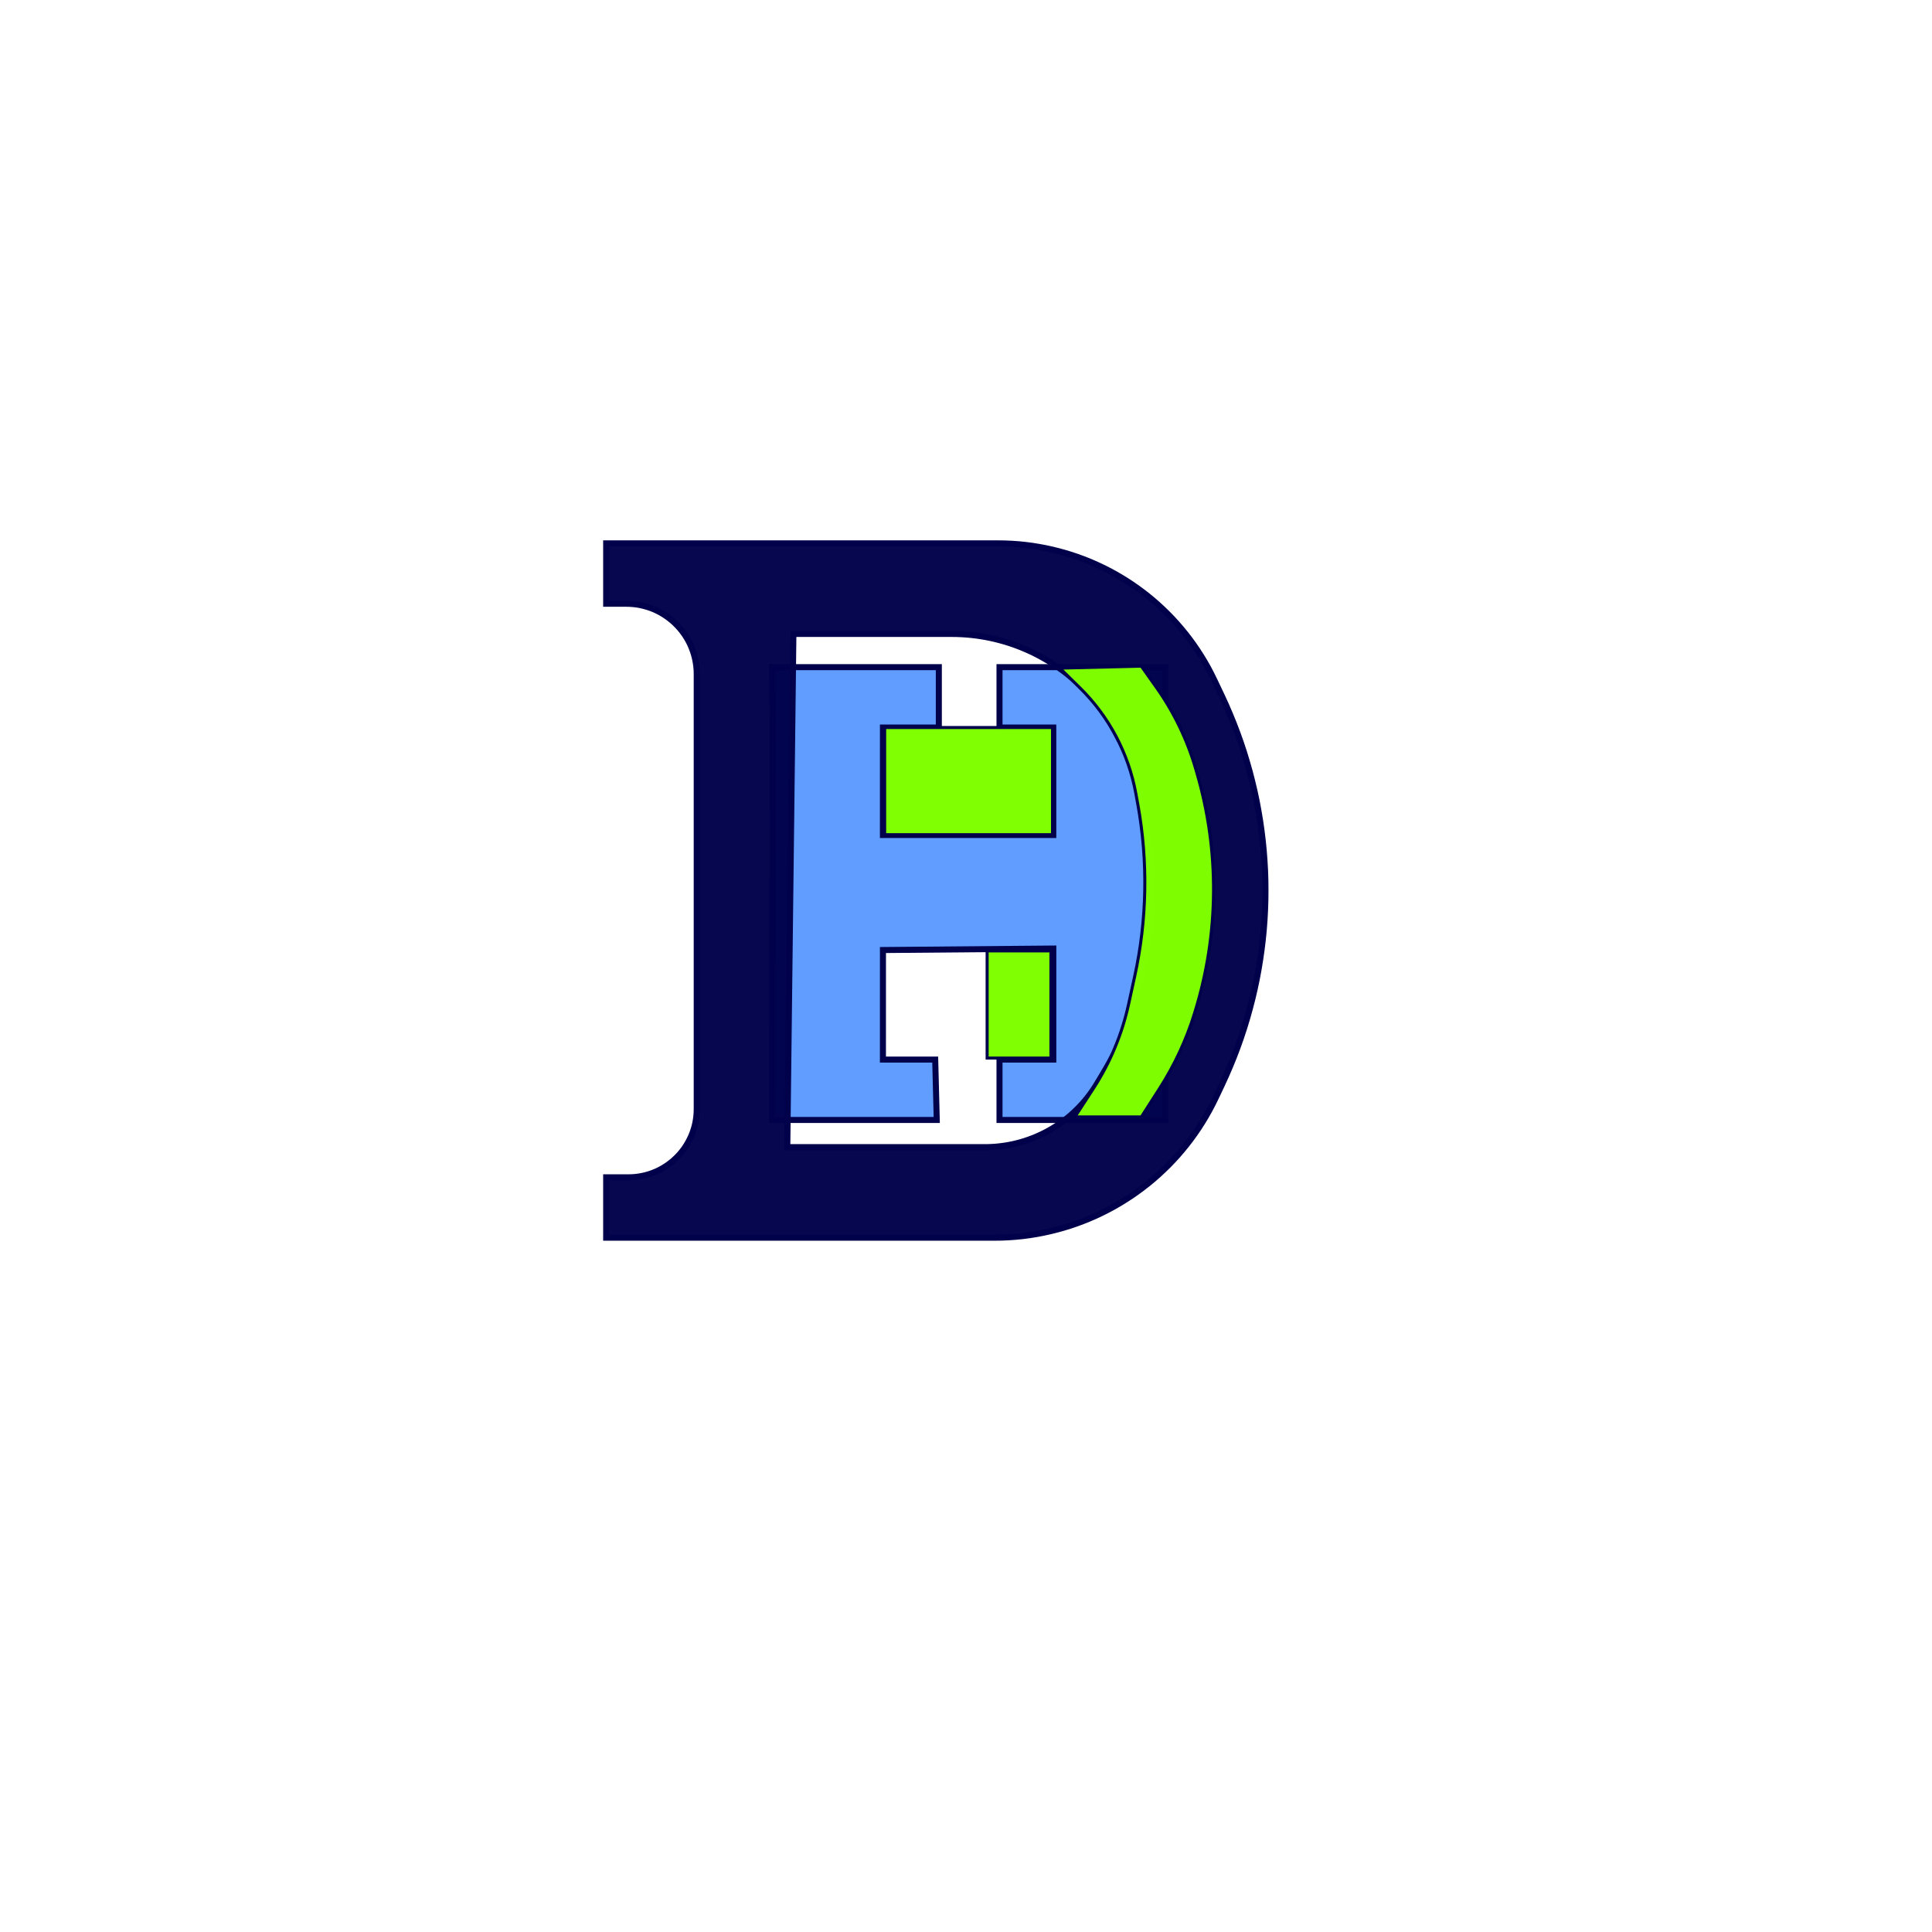 <?xml version="1.0" encoding="UTF-8" standalone="no"?>
<!DOCTYPE svg PUBLIC "-//W3C//DTD SVG 1.1//EN" "http://www.w3.org/Graphics/SVG/1.1/DTD/svg11.dtd">
<svg version="1.1" xmlns="http://www.w3.org/2000/svg" xmlns:xlink="http://www.w3.org/1999/xlink" preserveAspectRatio="xMidYMid meet" viewBox="0 0 640 640" width="640" height="640"><defs><path d="M311 221L311 241L292.49 241L292.48 276.6L348.91 276.6L348.91 241L331.1 241L331.1 221L386 221L386 371L331.1 371L331.1 351L348.92 351L348.92 314.22L292.49 314.71L292.48 351L309.8 351L310.31 371L255.8 371L256 241L255.8 221L311 221Z" id="bpX63d9h2"></path><path d="M335.18 180.13L337.45 180.29L339.7 180.52L341.94 180.81L344.17 181.17L346.38 181.58L348.57 182.06L350.74 182.6L352.89 183.19L355.02 183.85L357.12 184.56L359.21 185.33L361.26 186.16L363.29 187.05L365.3 187.99L367.27 188.98L369.22 190.03L371.14 191.14L373.02 192.29L374.87 193.5L376.69 194.76L378.47 196.07L380.22 197.43L381.92 198.83L383.59 200.29L385.22 201.8L386.81 203.35L388.36 204.94L389.86 206.59L391.32 208.27L392.74 210.01L394.11 211.78L395.43 213.6L396.7 215.46L397.92 217.36L399.1 219.3L400.22 221.28L401.28 223.3L402.29 225.36L404.68 230.39L406.09 233.46L407.43 236.56L408.7 239.68L409.9 242.82L411.03 245.98L412.08 249.16L413.06 252.36L413.97 255.57L414.8 258.8L415.57 262.04L416.26 265.29L416.87 268.55L417.42 271.82L417.89 275.11L418.29 278.4L418.62 281.69L418.87 284.99L419.06 288.29L419.17 291.6L419.2 294.91L419.17 298.22L419.06 301.52L418.88 304.83L418.63 308.13L418.3 311.42L417.9 314.71L417.43 317.99L416.89 321.27L416.28 324.53L415.59 327.78L414.83 331.02L413.99 334.25L413.09 337.46L412.11 340.66L411.06 343.84L409.94 347L408.74 350.14L407.47 353.26L406.13 356.36L404.72 359.44L402.77 363.56L401.73 365.67L400.64 367.74L399.5 369.76L398.3 371.75L397.05 373.7L395.75 375.6L394.4 377.46L393 379.28L391.55 381.05L390.06 382.78L388.52 384.46L386.94 386.1L385.31 387.68L383.65 389.22L381.94 390.72L380.19 392.16L378.4 393.55L376.58 394.89L374.72 396.18L372.83 397.41L370.9 398.6L368.94 399.73L366.95 400.8L364.93 401.82L362.88 402.78L360.8 403.69L358.69 404.54L356.56 405.33L354.41 406.06L352.23 406.73L350.03 407.34L347.81 407.89L345.57 408.38L343.31 408.81L341.03 409.17L338.74 409.47L336.43 409.7L334.1 409.87L331.77 409.97L329.42 410L200.8 410L200.8 390L208.2 390L209.13 389.98L210.05 389.93L210.96 389.83L211.86 389.7L212.75 389.54L213.63 389.34L214.49 389.11L215.34 388.85L216.17 388.55L216.99 388.22L217.8 387.87L218.58 387.48L219.35 387.06L220.1 386.61L220.83 386.14L221.54 385.64L222.23 385.11L222.9 384.56L223.55 383.98L224.18 383.38L224.78 382.75L225.36 382.11L225.91 381.44L226.44 380.75L226.94 380.04L227.41 379.3L227.86 378.55L228.27 377.78L228.66 377L229.02 376.2L229.35 375.38L229.64 374.54L229.91 373.69L230.14 372.83L230.34 371.95L230.5 371.06L230.63 370.16L230.72 369.25L230.78 368.33L230.8 367.4L230.8 223.3L230.78 222.34L230.72 221.39L230.62 220.45L230.49 219.52L230.32 218.61L230.12 217.7L229.88 216.81L229.61 215.94L229.3 215.08L228.97 214.23L228.6 213.4L228.2 212.59L227.77 211.8L227.31 211.03L226.82 210.27L226.3 209.54L225.76 208.83L225.19 208.14L224.59 207.47L223.97 206.83L223.33 206.2L222.66 205.61L221.97 205.04L221.26 204.5L220.52 203.98L219.77 203.49L219 203.03L218.2 202.6L217.39 202.2L216.57 201.83L215.72 201.49L214.86 201.19L213.98 200.92L213.09 200.68L212.19 200.47L211.27 200.3L210.35 200.17L209.41 200.08L208.46 200.02L207.49 200L200.8 200L200.8 180L330.6 180L332.89 180.03L335.18 180.13ZM260.8 380L326.3 380L327.44 379.99L328.57 379.94L329.7 379.87L330.82 379.76L331.94 379.63L333.05 379.47L334.15 379.28L335.24 379.07L336.33 378.82L337.41 378.55L338.48 378.25L339.54 377.93L340.59 377.57L341.63 377.19L342.66 376.79L343.67 376.36L344.68 375.9L345.67 375.42L346.65 374.92L347.62 374.38L348.57 373.83L349.51 373.25L350.43 372.65L351.34 372.02L352.23 371.37L353.11 370.69L353.97 370L354.81 369.28L355.63 368.54L356.44 367.77L357.23 366.99L358 366.18L358.75 365.36L359.48 364.51L360.18 363.64L360.87 362.75L361.54 361.84L362.18 360.91L362.8 359.96L363.4 358.99L364.88 356.52L365.33 355.78L365.77 355.02L366.21 354.27L366.65 353.52L367.08 352.76L367.51 352L367.93 351.24L368.35 350.48L368.77 349.72L369.19 348.95L369.6 348.19L370.01 347.42L370.41 346.64L370.81 345.87L371.21 345.1L371.6 344.32L371.99 343.54L372.37 342.76L372.76 341.98L373.13 341.19L373.51 340.41L373.88 339.62L374.25 338.83L374.61 338.04L374.97 337.25L375.33 336.45L375.68 335.66L376.03 334.86L376.38 334.06L376.72 333.26L377.06 332.46L377.39 331.65L377.72 330.85L377.99 330.19L378.53 328.5L379.1 326.61L379.63 324.72L380.14 322.82L380.6 320.91L381.04 319L381.44 317.08L381.81 315.16L382.14 313.23L382.44 311.3L382.7 309.37L382.94 307.43L383.13 305.49L383.3 303.54L383.43 301.6L383.53 299.65L383.59 297.7L383.62 295.75L383.61 293.8L383.58 291.85L383.51 289.91L383.4 287.96L383.26 286.01L383.09 284.07L382.88 282.13L382.64 280.19L382.37 278.25L382.06 276.32L381.72 274.39L381.34 272.47L380.93 270.55L380.49 268.64L380.01 266.74L379.5 264.84L378.96 262.94L378.74 262.24L378.74 262.23L378.43 261.45L378.11 260.67L377.79 259.89L377.47 259.11L377.14 258.34L376.81 257.56L376.48 256.79L376.14 256.02L375.8 255.25L375.45 254.48L375.11 253.72L374.75 252.95L374.4 252.19L374.04 251.43L373.68 250.67L373.31 249.91L372.95 249.15L372.57 248.4L372.2 247.65L371.82 246.89L371.44 246.14L371.05 245.4L370.66 244.65L370.27 243.91L369.87 243.16L369.47 242.42L369.07 241.68L368.66 240.95L368.25 240.21L368.07 239.88L367.72 239.3L366.85 237.92L365.94 236.56L364.99 235.23L364.02 233.94L363.01 232.67L361.98 231.43L360.91 230.22L359.82 229.04L358.69 227.89L357.54 226.78L356.36 225.7L355.16 224.65L353.93 223.63L352.67 222.64L351.39 221.69L350.09 220.77L348.77 219.89L347.42 219.04L346.05 218.23L344.66 217.45L343.25 216.71L341.83 216L340.38 215.34L338.91 214.71L337.43 214.11L335.94 213.56L334.42 213.04L332.9 212.56L331.35 212.13L329.8 211.73L328.23 211.37L326.65 211.05L325.06 210.78L323.46 210.54L321.85 210.35L320.23 210.2L318.6 210.09L316.96 210.02L315.32 210L262.82 210L260.8 380ZM379.32 326.8L379 327.61L378.69 328.42L378.37 329.23L378.05 330.04L377.99 330.19L377.93 330.38L377.29 332.24L376.62 334.11L379.93 325.17L379.62 325.98L379.32 326.8ZM378.38 261.06L378.74 262.24L379.05 263.01L379.35 263.8L379.65 264.58L379.95 265.37L380.25 266.16L380.54 266.95L380.83 267.74L381.11 268.54L377.12 257.31L377.77 259.18L378.38 261.06ZM367.84 239.48L368.07 239.88L368.56 240.71L367 238.01L367.42 238.74L367.84 239.48Z" id="b2KMJxopub"></path><path d="M293.05 241L348.66 241L348.66 276.5L293.05 276.5L293.05 241Z" id="h69i2uFEYR"></path><path d="M376.92 266.46C380.33 285.3 379.98 304.63 375.9 323.33C374.83 328.2 375.51 325.1 373.87 332.62C371.7 342.56 367.75 352.03 362.21 360.56C361.39 361.82 359.35 364.97 356.08 370L378.08 370C381.31 364.96 383.33 361.81 384.14 360.55C389.11 352.78 393.02 344.38 395.74 335.57C398.21 327.58 395.03 337.84 395.88 335.09C403.84 309.33 404.04 281.8 396.45 255.93C395.52 252.75 398.45 262.73 396.04 254.52C393.22 244.91 388.82 235.83 383.03 227.66C382.37 226.72 380.72 224.39 378.08 220.67L351.08 221.33C354.6 224.79 356.8 226.95 357.68 227.81C367.36 237.32 373.86 249.6 376.28 262.95C377.44 269.36 376.05 261.66 376.92 266.46Z" id="ebU3epYEY"></path><path d="M327 315L348.13 315L348.13 350.5L327 350.5L327 315Z" id="e1zCYER3W8"></path></defs><g><g><g><use xlink:href="#bpX63d9h2" opacity="1" fill="#619dff" fill-opacity="1"></use><g><use xlink:href="#bpX63d9h2" opacity="1" fill-opacity="0" stroke="#00004b" stroke-width="2" stroke-opacity="1"></use></g></g><g><use xlink:href="#b2KMJxopub" opacity="1" fill="#00004b" fill-opacity="0.97"></use><g><use xlink:href="#b2KMJxopub" opacity="1" fill-opacity="0" stroke="#00004b" stroke-width="2" stroke-opacity="1"></use></g></g><g><use xlink:href="#h69i2uFEYR" opacity="1" fill="#7fff00" fill-opacity="0.99"></use><g><use xlink:href="#h69i2uFEYR" opacity="1" fill-opacity="0" stroke="#00004b" stroke-width="1" stroke-opacity="1"></use></g></g><g><use xlink:href="#ebU3epYEY" opacity="1" fill="#7fff00" fill-opacity="0.99"></use><g><use xlink:href="#ebU3epYEY" opacity="1" fill-opacity="0" stroke="#00004b" stroke-width="1" stroke-opacity="1"></use></g></g><g><use xlink:href="#e1zCYER3W8" opacity="1" fill="#7fff00" fill-opacity="0.99"></use><g><use xlink:href="#e1zCYER3W8" opacity="1" fill-opacity="0" stroke="#00004b" stroke-width="1" stroke-opacity="1"></use></g></g></g></g></svg>